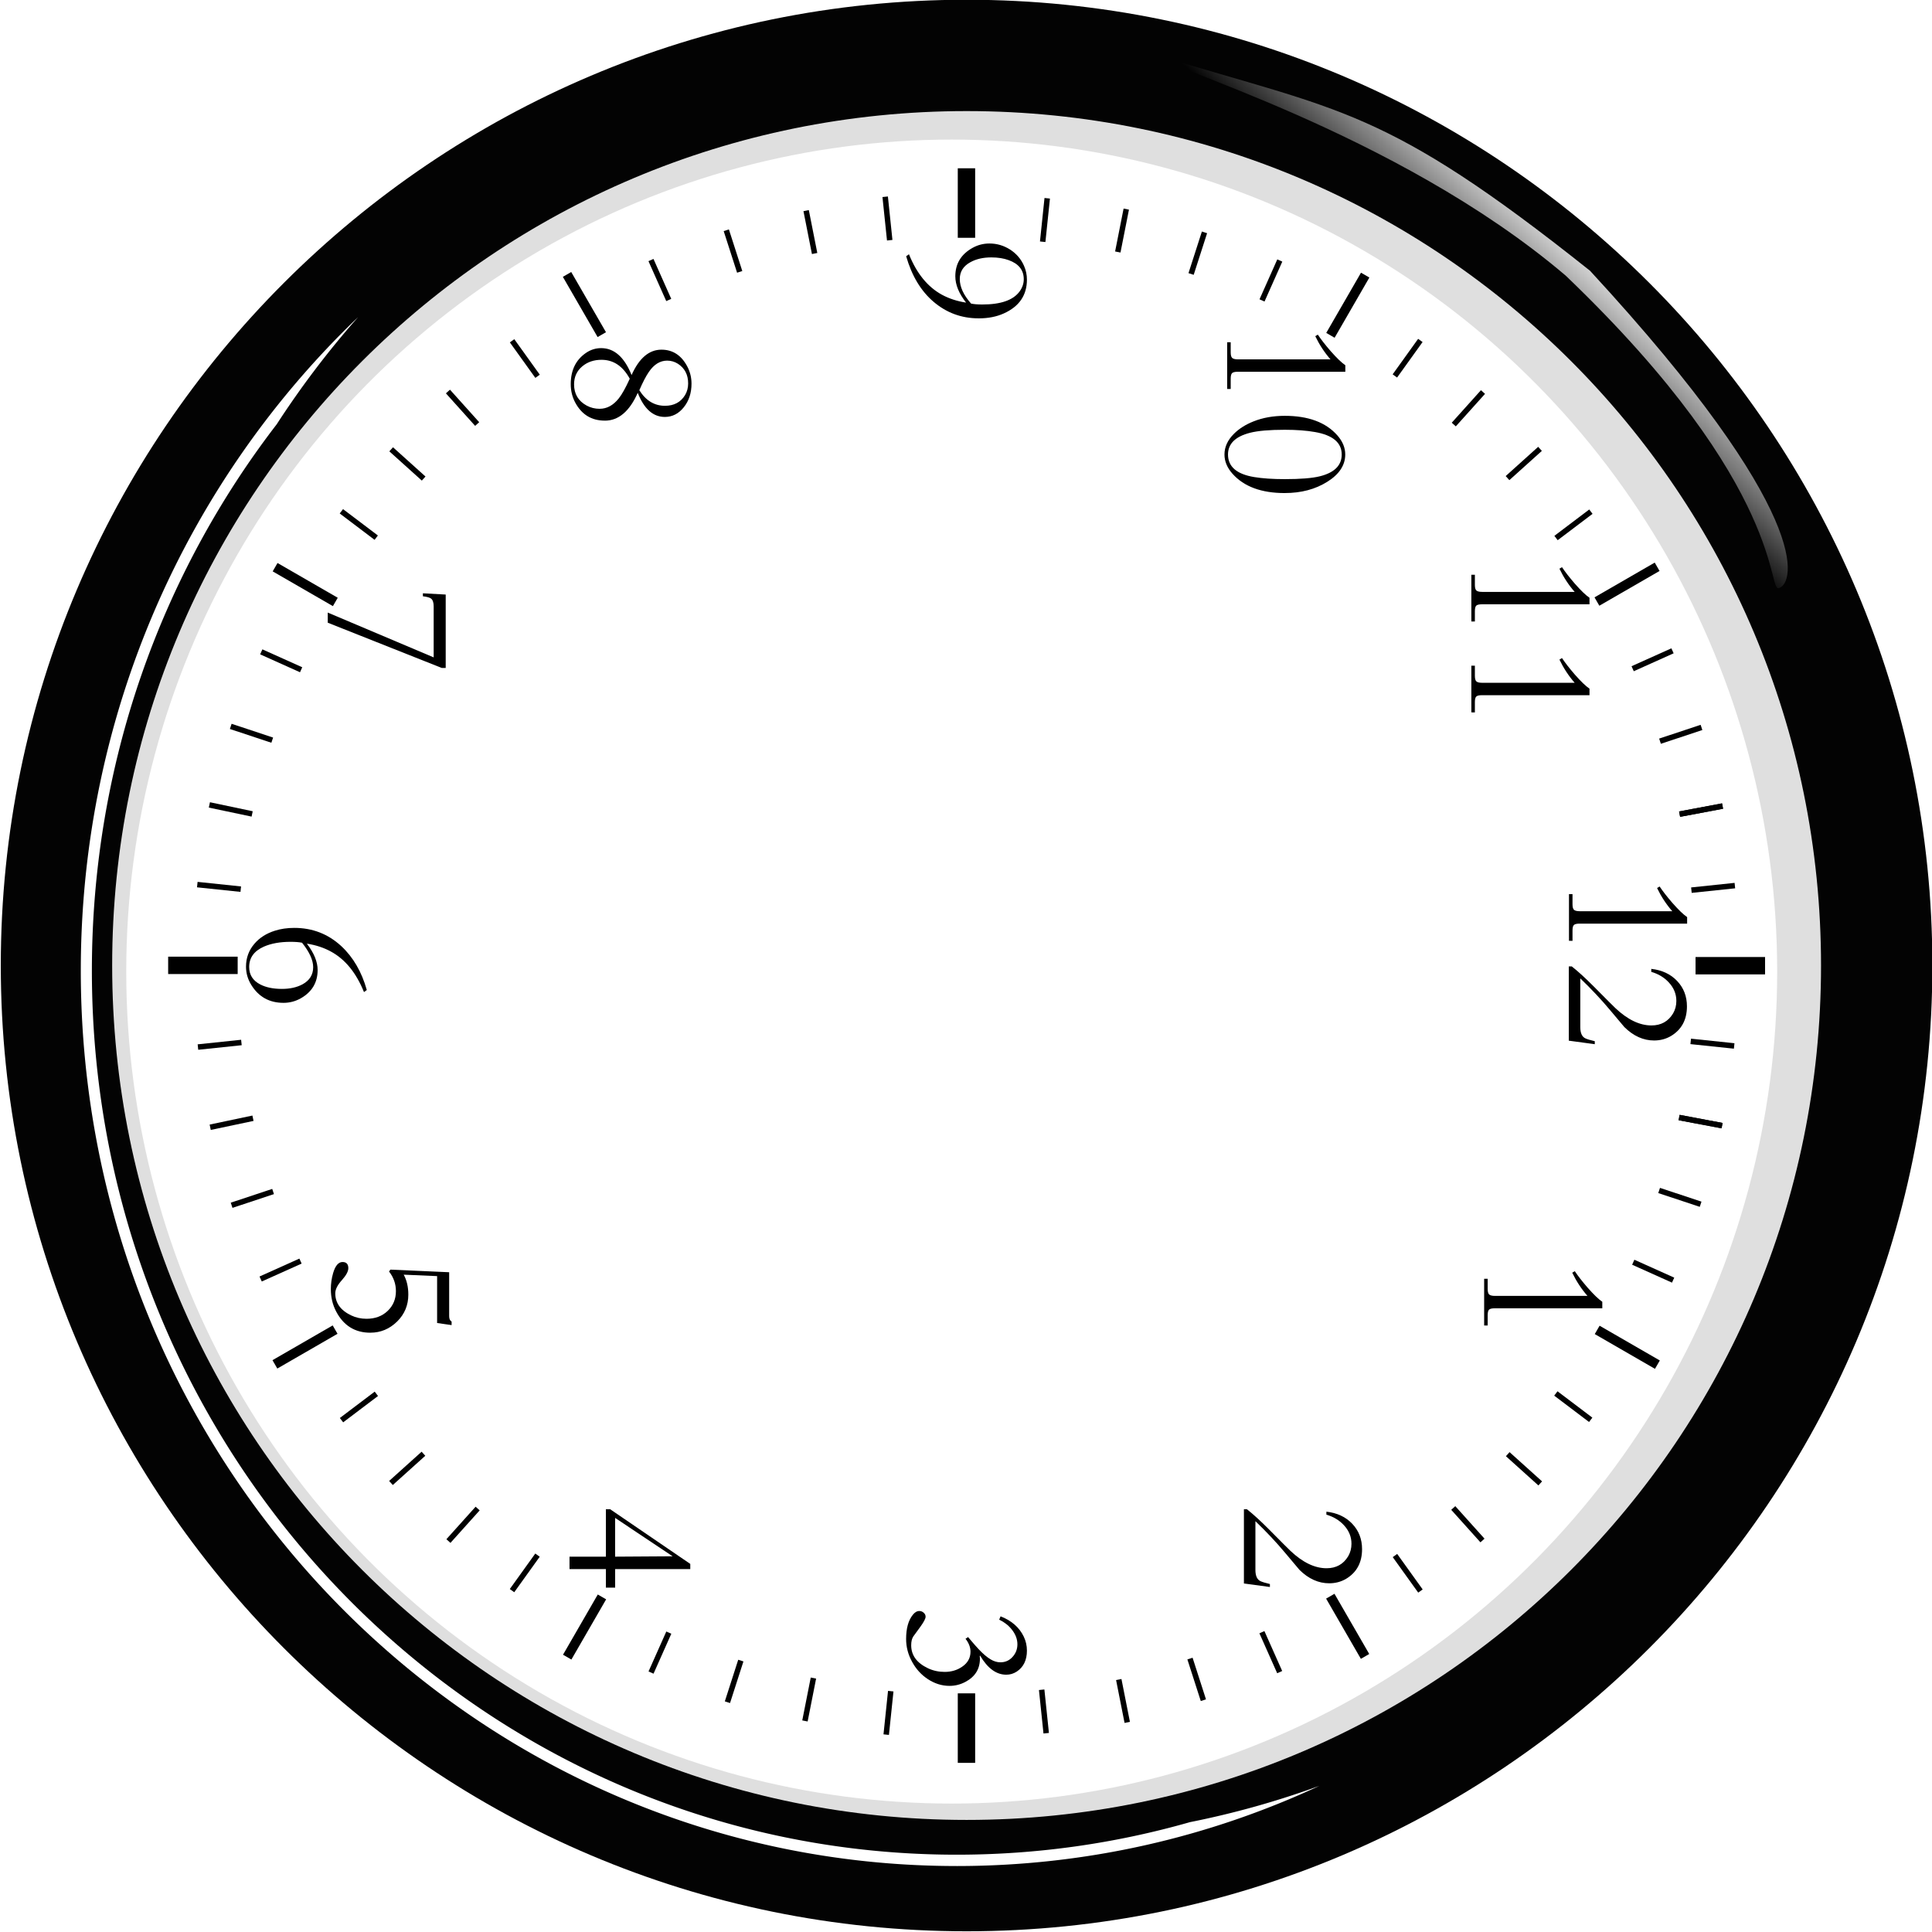 <svg width="158.75mm" height="158.75mm" version="1.1" viewBox="0 0 158.75 158.75" xmlns="http://www.w3.org/2000/svg">
 <defs>
  <filter id="filter1134" x="-9.8391e-6" y="-2.4598e-6" width="1" height="1" color-interpolation-filters="sRGB">
   <feGaussianBlur stdDeviation="3.4514825e-06"/>
  </filter>
  <filter id="filter1130" x="-.018" y="-.018" width="1.036" height="1.036" color-interpolation-filters="sRGB">
   <feGaussianBlur stdDeviation="1.061"/>
  </filter>
  <filter id="filter1165" x="-.013" y="-.011" width="1.026" height="1.021" color-interpolation-filters="sRGB">
   <feGaussianBlur stdDeviation="0.566"/>
  </filter>
  <linearGradient id="linearGradient1177" x1="87" x2="74.505" y1="84.059" y2="84.123" gradientTransform="matrix(.852 -.523 .74 .672 -262.3 -25.424)" gradientUnits="userSpaceOnUse">
   <stop stop-color="#fff" offset="0"/>
   <stop stop-color="#fff" stop-opacity="0" offset="1"/>
  </linearGradient>
  <filter id="filter1258" x="-.038" y="-.04" width="1.1" height="1.121" color-interpolation-filters="sRGB">
   <feGaussianBlur stdDeviation="0.646"/>
  </filter>
 </defs>
 <g transform="translate(-5.819 -175.17)">
  <g transform="matrix(1 0 0 1 0 .002)">
   <g transform="matrix(1 0 0 1 -0 0)">
    <path id="back" d="m85.193 327.04a72.496 72.496 0 0 1-72.496-72.496 72.496 72.496 0 0 1 72.496-72.496 72.496 72.496 0 0 1 72.496 72.496 72.496 72.496 0 0 1-72.496 72.496z" fill="#fff" opacity=".982" stroke-width="1.077"/>
    <path transform="matrix(0 1.696 -1.696 0 323.07 93.6)" d="m94.871 93.438c-25.81-1e-6 -46.789 20.981-46.789 46.791-1e-6 25.81 20.979 46.791 46.789 46.791s46.791-20.981 46.791-46.791-20.981-46.791-46.791-46.791zm0 5.394c22.895 2e-6 41.396 18.502 41.396 41.396s-18.502 41.396-41.396 41.396c-22.895 0-41.395-18.502-41.395-41.396 2e-6 -22.895 18.5-41.396 41.395-41.396z" color="#000000" color-rendering="auto" dominant-baseline="auto" fill-opacity=".988" filter="url(#filter1134)" image-rendering="auto" shape-rendering="auto" solid-color="#000000" stop-color="#000000" style="font-feature-settings:normal;font-variant-alternates:normal;font-variant-caps:normal;font-variant-east-asian:normal;font-variant-ligatures:normal;font-variant-numeric:normal;font-variant-position:normal;font-variation-settings:normal;inline-size:0;isolation:auto;mix-blend-mode:normal;shape-margin:0;shape-padding:0;text-decoration-color:#000000;text-decoration-line:none;text-decoration-style:solid;text-indent:0;text-orientation:mixed;text-transform:none;white-space:normal"/>
    <ellipse transform="matrix(1 0 0 1 265.68 212.65)" cx="-181.66" cy="42.351" rx="70.359" ry="70.895" fill="none" filter="url(#filter1130)" opacity=".352" stroke="#000" stroke-width="5.063"/>
    <path transform="matrix(-.994 0 0 -.99 164.58 333.68)" d="m80.634 5.235c-10.692 0-20.842 2.382-29.977 6.653a73.68 75.624 0 0 1 10.697-3.011c6.133-1.758 12.599-2.701 19.279-2.701 39.489 0 71.491 32.846 71.491 73.376 0 17.118-5.709 32.865-15.279 45.346a73.68 75.624 0 0 1-6.724 8.892c14.103-13.56 22.919-32.843 22.919-54.238 0-41.038-32.423-74.316-72.407-74.316z" color="#000000" color-rendering="auto" dominant-baseline="auto" fill="#fff" filter="url(#filter1165)" image-rendering="auto" shape-rendering="auto" solid-color="#000000" stop-color="#000000" style="font-feature-settings:normal;font-variant-alternates:normal;font-variant-caps:normal;font-variant-east-asian:normal;font-variant-ligatures:normal;font-variant-numeric:normal;font-variant-position:normal;font-variation-settings:normal;inline-size:0;isolation:auto;mix-blend-mode:normal;shape-margin:0;shape-padding:0;text-decoration-color:#000000;text-decoration-line:none;text-decoration-style:solid;text-indent:0;text-orientation:mixed;text-transform:none;white-space:normal"/>
    <path transform="matrix(1 0 0 1 266.41 212.44)" d="m-129.94-15.024c18.555 20.116 16.749 25.655 15.565 26.055-1.049 0.644 0.79-8.083-17.565-25.655-14.045-11.951-34.217-17.469-33.456-18.078 14.923 4.595 18.511 4.174 35.457 17.679z" fill="url(#linearGradient1177)" filter="url(#filter1258)"/>
   </g>
   <g transform="matrix(1 0 0 1 5.814 175.18)">
    <g transform="matrix(0,1.696,-1.696,0,317.25,-81.593)" filter="url(#filter1134)" stroke-width=".265" aria-label="9">
     <path d="m63.525 139.64q0 1.241-0.798 2.18-0.781 0.921-2.211 1.333l-0.096-0.136q1.395-0.561 1.961-1.597 0.281-0.518 0.382-1.171-0.662 0.522-1.276 0.522-0.908 0-1.373-0.829-0.215-0.382-0.215-0.825 0-0.539 0.294-1 0.298-0.461 0.789-0.675 0.316-0.14 0.667-0.14 1.136 0 1.64 1.123 0.237 0.526 0.237 1.215zm-0.671-0.18q0-1.342-0.632-1.803-0.276-0.202-0.592-0.202-0.662 0-0.925 0.732-0.132 0.36-0.132 0.842 0 0.588 0.228 1.004 0.281 0.522 0.82 0.522 0.57 0 1.189-0.548 0.044-0.197 0.044-0.548z" stroke-width=".265"/>
    </g>
    <path transform="matrix(0,1.696,-1.696,0,317.25,-81.593)" d="m94.468 101.54h0.842v3.368h-0.842z" filter="url(#filter1134)"/>
    <path transform="matrix(-.848 1.469 -1.469 -.848 317.25 -81.593)" d="m152.04 35.351h0.468v3.368h-0.468z" filter="url(#filter1134)"/>
    <path transform="matrix(0,1.696,-1.696,0,317.25,-81.593)" d="m94.451 175.54h0.842v3.368h-0.842z" filter="url(#filter1134)"/>
    <path transform="matrix(-1.696,0,0,-1.696,317.25,-81.593)" d="m139.81-133.51h0.842v3.368h-0.842z" filter="url(#filter1134)"/>
    <path transform="matrix(-.848 -1.469 -1.469 .848 317.25 -81.593)" d="m-12.281 204.17h0.468v3.368h-0.468z" filter="url(#filter1134)"/>
    <path transform="matrix(-1.469 -.848 -.848 1.469 317.25 -81.593)" d="m73.772 187.58h0.468v3.368h-0.468z" filter="url(#filter1134)"/>
    <path transform="matrix(-1.469 .848 -.848 -1.469 317.25 -81.593)" d="m168.64-50.702h0.468v3.368h-0.468z" filter="url(#filter1134)"/>
    <path transform="matrix(-.177 1.687 -1.687 -.177 317.25 -81.593)" d="m108.84 92.153h0.265v2.117h-0.265z" filter="url(#filter1134)"/>
    <path transform="matrix(-.314 1.667 -1.667 -.314 317.25 -81.593)" d="m119.89 82.818h0.265v2.117h-0.265z" filter="url(#filter1134)"/>
    <path transform="matrix(-.534 1.61 -1.61 -.534 317.25 -81.593)" d="m133.83 65.821h0.265v2.117h-0.265z" filter="url(#filter1134)"/>
    <path transform="matrix(-.695 1.547 -1.547 -.695 317.25 -81.593)" d="m143.76 51.559h0.265v2.117h-0.265z" filter="url(#filter1134)"/>
    <path transform="matrix(-1.023,1.353,-1.353,-1.023,317.25,-81.593)" d="m159.42 17.233h0.265v2.117h-0.265z" filter="url(#filter1134)"/>
    <path transform="matrix(-1.135,1.261,-1.261,-1.135,317.25,-81.593)" d="m164.2 3.306h0.265v2.117h-0.265z" filter="url(#filter1134)"/>
    <path transform="matrix(-1.262,1.134,-1.134,-1.262,317.25,-81.593)" d="m167.55-14.271h0.265v2.117h-0.265z" filter="url(#filter1134)"/>
    <path transform="matrix(-1.378 .989 -.989 -1.378 317.25 -81.593)" d="m168.9-32.758h0.265v2.117h-0.265z" filter="url(#filter1134)"/>
    <path transform="matrix(-1.55 .69 -.69 -1.55 317.25 -81.593)" d="m166.56-67.07h0.265v2.117h-0.265z" filter="url(#filter1134)"/>
    <path transform="matrix(-1.615 .52 -.52 -1.615 317.25 -81.593)" d="m162.35-84.701h0.265v2.117h-0.265z" filter="url(#filter1134)"/>
    <path transform="matrix(-1.664 .329 -.329 -1.664 317.25 -81.593)" d="m155.29-103.35h0.265v2.117h-0.265z" filter="url(#filter1134)"/>
    <path transform="matrix(-1.687 .176 -.176 -1.687 317.25 -81.593)" d="m149.19-117.2h0.265v2.117h-0.265z" filter="url(#filter1134)"/>
    <path transform="matrix(1.687 .176 .176 -1.687 317.25 -81.593)" d="m-129.75-146.37h0.265v2.117h-0.265z" filter="url(#filter1134)"/>
    <path transform="matrix(1.664 .329 .329 -1.664 317.25 -81.593)" d="m-119.86-157.68h0.265v2.117h-0.265z" filter="url(#filter1134)"/>
    <path transform="matrix(1.615 .52 .52 -1.615 317.25 -81.593)" d="m-104.58-170.75h0.265v2.117h-0.265z" filter="url(#filter1134)"/>
    <path transform="matrix(1.55 .69 .69 -1.55 317.25 -81.593)" d="m-89.653-181.15h0.265v2.117h-0.265z" filter="url(#filter1134)"/>
    <path transform="matrix(1.378 .989 .989 -1.378 317.25 -81.593)" d="m-58.958-196.27h0.265v2.117h-0.265z" filter="url(#filter1134)"/>
    <path transform="matrix(1.262,1.134,1.134,-1.262,317.25,-81.593)" d="m-41.04-201.74h0.265v2.117h-0.265z" filter="url(#filter1134)"/>
    <path transform="matrix(1.135,1.261,1.261,-1.135,317.25,-81.593)" d="m-23.437-205.13h0.265v2.117h-0.265z" filter="url(#filter1134)"/>
    <path transform="matrix(1.023,1.353,1.353,-1.023,317.25,-81.593)" d="m-9.715-206.49h0.265v2.117h-0.265z" filter="url(#filter1134)"/>
    <path transform="matrix(.695 1.547 1.547 -.695 317.25 -81.593)" d="m28.789-204.22h0.265v2.117h-0.265z" filter="url(#filter1134)"/>
    <path transform="matrix(.534 1.61 1.61 -.534 317.25 -81.593)" d="m45.587-200.39h0.265v2.117h-0.265z" filter="url(#filter1134)"/>
    <path transform="matrix(-.314 1.667 -1.667 -.314 317.25 -81.593)" d="m119.89 82.818h0.265v2.117h-0.265z" filter="url(#filter1134)"/>
    <path transform="matrix(.177 1.687 1.687 -.177 317.25 -81.593)" d="m79.628-186.78h0.265v2.117h-0.265z" filter="url(#filter1134)"/>
    <path transform="matrix(.35 1.66 1.66 -.35 317.25 -81.593)" d="m63.865-194.2h0.265v2.117h-0.265z" filter="url(#filter1134)"/>
    <path transform="matrix(-.848 -1.469 -1.469 .848 317.25 -81.593)" d="m-12.295 130.23h0.468v3.368h-0.468z" filter="url(#filter1134)"/>
    <path transform="matrix(-.848 1.469 -1.469 -.848 317.25 -81.593)" d="m152.06 109.29h0.468v3.368h-0.468z" filter="url(#filter1134)"/>
    <path transform="matrix(-1.469 .848 -.848 -1.469 317.25 -81.593)" d="m168.65 23.238h0.468v3.368h-0.468z" filter="url(#filter1134)"/>
    <path transform="matrix(-1.469 -.848 -.848 1.469 317.25 -81.593)" d="m73.764 113.64h0.468v3.368h-0.468z" filter="url(#filter1134)"/>
    <path transform="matrix(-.177 -1.687 -1.687 .177 317.25 -81.593)" d="m-79.883 111.92h0.265v2.117h-0.265z" filter="url(#filter1134)"/>
    <path transform="matrix(-.314 -1.667 -1.667 .314 317.25 -81.593)" d="m-66.591 117.92h0.265v2.117h-0.265z" filter="url(#filter1134)"/>
    <path transform="matrix(-.534 -1.61 -1.61 .534 317.25 -81.593)" d="m-46.297 125.52h0.265v2.117h-0.265z" filter="url(#filter1134)"/>
    <path transform="matrix(-.695 -1.547 -1.547 .695 317.25 -81.593)" d="m-29.324 129.35h0.265v2.117h-0.265z" filter="url(#filter1134)"/>
    <path transform="matrix(-1.023,-1.353,-1.353,1.023,317.25,-81.593)" d="m8.053 131.67h0.265v2.117h-0.265z" filter="url(#filter1134)"/>
    <path transform="matrix(-1.135,-1.261,-1.261,1.135,317.25,-81.593)" d="m23.168 130.26h0.265v2.117h-0.265z" filter="url(#filter1134)"/>
    <path transform="matrix(-1.262,-1.134,-1.134,1.262,317.25,-81.593)" d="m40.7 126.86h0.265v2.117h-0.265z" filter="url(#filter1134)"/>
    <path transform="matrix(-1.378 -.989 -.989 1.378 317.25 -81.593)" d="m58.258 121.41h0.265v2.117h-0.265z" filter="url(#filter1134)"/>
    <path transform="matrix(-1.55 -.69 -.69 1.55 317.25 -81.593)" d="m89.381 106.29h0.265v2.117h-0.265z" filter="url(#filter1134)"/>
    <path transform="matrix(-1.615 -.52 -.52 1.615 317.25 -81.593)" d="m104.14 95.911h0.265v2.117h-0.265z" filter="url(#filter1134)"/>
    <path transform="matrix(-1.664 -.329 -.329 1.664 317.25 -81.593)" d="m118.53 82.815h0.265v2.117h-0.265z" filter="url(#filter1134)"/>
    <path transform="matrix(-1.687 -.176 -.176 1.687 317.25 -81.593)" d="m129.45 71.535h0.265v2.117h-0.265z" filter="url(#filter1134)"/>
    <path transform="matrix(1.687 -.176 .176 1.687 317.25 -81.593)" d="m-149.49 42.36h0.265v2.117h-0.265z" filter="url(#filter1134)"/>
    <path transform="matrix(1.664 -.329 .329 1.664 317.25 -81.593)" d="m-156.61 28.49h0.265v2.117h-0.265z" filter="url(#filter1134)"/>
    <path transform="matrix(1.615 -.52 .52 1.615 317.25 -81.593)" d="m-162.79 9.857h0.265v2.117h-0.265z" filter="url(#filter1134)"/>
    <path transform="matrix(1.55 -.69 .69 1.55 317.25 -81.593)" d="m-166.83-7.789h0.265v2.117h-0.265z" filter="url(#filter1134)"/>
    <path transform="matrix(1.378 -.989 .989 1.378 317.25 -81.593)" d="m-169.6-42.105h0.265v2.117h-0.265z" filter="url(#filter1134)"/>
    <path transform="matrix(1.262,-1.134,1.134,1.262,317.25,-81.593)" d="m-167.89-60.607h0.265v2.117h-0.265z" filter="url(#filter1134)"/>
    <path transform="matrix(1.135,-1.261,1.261,1.135,317.25,-81.593)" d="m-164.47-78.176h0.265v2.117h-0.265z" filter="url(#filter1134)"/>
    <path transform="matrix(1.023,-1.353,1.353,1.023,317.25,-81.593)" d="m-161.08-92.051h0.265v2.117h-0.265z" filter="url(#filter1134)"/>
    <path transform="matrix(.695 -1.547 1.547 .695 317.25 -81.593)" d="m-144.29-126.43h0.265v2.117h-0.265z" filter="url(#filter1134)"/>
    <path transform="matrix(.534 -1.61 1.61 .534 317.25 -81.593)" d="m-134.54-140.69h0.265v2.117h-0.265z" filter="url(#filter1134)"/>
    <path transform="matrix(-.314 -1.667 -1.667 .314 317.25 -81.593)" d="m-66.591 117.92h0.265v2.117h-0.265z" filter="url(#filter1134)"/>
    <path transform="matrix(.177 -1.687 1.687 .177 317.25 -81.593)" d="m-109.1-167.01h0.265v2.117h-0.265z" filter="url(#filter1134)"/>
    <path transform="matrix(.35 -1.66 1.66 .35 317.25 -81.593)" d="m-121.82-155.09h0.265v2.117h-0.265z" filter="url(#filter1134)"/>
    <g transform="matrix(0,1.696,-1.696,0,317.25,-81.593)" filter="url(#filter1134)" stroke-width=".481" aria-label="12">
     <path d="m93.683 111.04h-2.263v-0.171h0.487q0.206 0 0.272-0.07 0.07-0.075 0.07-0.281v-4.483q-0.496 0.434-1.123 0.737l-0.075-0.123q0.342-0.228 0.794-0.618 0.504-0.443 0.689-0.715h0.316v5.211q0 0.206 0.066 0.276 0.066 0.066 0.268 0.066h0.5z"/>
     <path d="m98.692 109.79-0.171 1.259h-3.597v-0.145q0.355-0.452 0.982-1.075 0.939-0.93 1.035-1.035 0.842-0.89 0.842-1.75 0-0.697-0.583-1.048-0.272-0.158-0.605-0.158-0.504 0-0.899 0.368-0.36 0.333-0.509 0.847h-0.145q0.088-0.781 0.588-1.254 0.5-0.474 1.228-0.474 0.974 0 1.439 0.776 0.215 0.368 0.215 0.816 0 0.781-0.649 1.439l-0.838 0.706q-0.75 0.627-1.522 1.43h2.36q0.434 0 0.548-0.25 0.061-0.132 0.136-0.452z"/>
    </g>
    <g stroke-width=".265">
     <g transform="matrix(0,1.696,-1.696,0,317.25,-81.593)" filter="url(#filter1134)" aria-label="3">
      <path d="m129.78 141.05q0 0.561-0.333 1.061-0.311 0.469-0.825 0.75-0.526 0.294-1.114 0.294-0.768 0-1.171-0.325-0.184-0.145-0.184-0.316 0-0.114 0.079-0.206 0.083-0.097 0.197-0.097 0.136 0 0.482 0.25l0.482 0.351q0.154 0.097 0.421 0.097 0.728 0 1.114-0.816 0.175-0.373 0.175-0.807 0-0.478-0.246-0.838-0.276-0.412-0.732-0.412-0.32 0-0.627 0.241l-0.083-0.123q0.452-0.382 0.583-0.509 0.342-0.32 0.5-0.588 0.14-0.232 0.14-0.469 0-0.355-0.259-0.588-0.259-0.237-0.614-0.237-0.373 0-0.715 0.272-0.303 0.241-0.478 0.61l-0.162-0.066q0.311-0.798 0.982-1.123 0.32-0.154 0.68-0.154 0.693 0 1.018 0.496 0.149 0.232 0.149 0.504 0 0.724-0.925 1.268l0.018 0.018q0.066-9e-3 0.132-9e-3 0.754 0 1.127 0.711 0.189 0.36 0.189 0.759z" stroke-width=".265"/>
     </g>
     <g transform="matrix(0,1.696,-1.696,0,317.25,-81.593)" filter="url(#filter1134)" aria-label="6">
      <path d="m96.688 173.32q0 1.031-0.877 1.566-0.408 0.25-0.877 0.25-0.632 0-1.105-0.404-0.439-0.373-0.636-0.996-0.136-0.425-0.136-0.939 0-1.32 0.882-2.276 0.803-0.864 2.127-1.237l0.101 0.136q-1.399 0.566-1.961 1.597-0.285 0.518-0.386 1.171 0.68-0.522 1.276-0.522 0.912 0 1.377 0.825 0.215 0.386 0.215 0.829zm-0.675 0.079q0-0.592-0.224-1.004-0.281-0.513-0.829-0.513-0.509 0-1.184 0.539-0.044 0.211-0.044 0.557 0 0.759 0.232 1.29 0.316 0.715 0.987 0.715 0.57 0 0.847-0.539 0.215-0.417 0.215-1.044z" stroke-width=".265"/>
     </g>
     <g transform="matrix(0,1.696,-1.696,0,317.25,-81.593)" filter="url(#filter1134)" aria-label="1">
      <path d="m112.32 115.15h-2.263v-0.171h0.487q0.206 0 0.272-0.07 0.07-0.075 0.07-0.281v-4.483q-0.496 0.434-1.123 0.737l-0.075-0.123q0.342-0.228 0.794-0.618 0.504-0.443 0.689-0.715h0.316v5.211q0 0.206 0.066 0.276 0.066 0.066 0.268 0.066h0.5z" stroke-width=".265"/>
     </g>
     <g transform="matrix(0,1.696,-1.696,0,317.25,-81.593)" filter="url(#filter1134)" aria-label="2">
      <path d="m124.99 125.53-0.171 1.259h-3.597v-0.145q0.355-0.452 0.982-1.075 0.939-0.93 1.035-1.035 0.842-0.89 0.842-1.75 0-0.697-0.583-1.048-0.272-0.158-0.605-0.158-0.504 0-0.899 0.368-0.36 0.333-0.509 0.847h-0.145q0.088-0.781 0.588-1.254 0.5-0.474 1.228-0.474 0.974 0 1.439 0.776 0.215 0.368 0.215 0.816 0 0.781-0.649 1.439l-0.838 0.706q-0.75 0.627-1.522 1.43h2.36q0.434 0 0.548-0.25 0.061-0.132 0.136-0.452z" stroke-width=".265"/>
     </g>
     <g transform="matrix(0,1.696,-1.696,0,317.25,-81.593)" filter="url(#filter1134)" aria-label="4">
      <path d="m125.02 157.7h-0.899v1.763h-0.601v-1.763h-2.298v-0.206l2.649-3.882h0.25v3.64h0.899zm-1.5-0.447-0.018-2.785-1.86 2.785z" stroke-width=".265"/>
     </g>
     <g transform="matrix(0,1.696,-1.696,0,317.25,-81.593)" filter="url(#filter1134)" aria-label="5">
      <path d="m112.67 169.11q0 1.123-1.035 1.662-0.487 0.254-1.079 0.254-0.39 0-0.772-0.11-0.539-0.158-0.539-0.456 0-0.281 0.298-0.281 0.228 0 0.57 0.303 0.36 0.329 0.649 0.329 0.697 0 1.066-0.763 0.167-0.346 0.167-0.75 0-0.627-0.382-1.026-0.382-0.399-0.956-0.399-0.526 0-0.952 0.333l-0.092-0.066 0.127-2.847h2.127q0.197 0 0.263-0.118h0.171l-0.101 0.702h-2.272l-0.07 1.619q0.404-0.224 0.969-0.224 0.763 0 1.298 0.539 0.544 0.553 0.544 1.298z" stroke-width=".265"/>
     </g>
     <g transform="matrix(0,1.696,-1.696,0,317.25,-81.593)" filter="url(#filter1134)" aria-label="7">
      <path d="m80.464 165.65-2.193 5.526h-0.491l2.171-5.132h-2.469q-0.276 0-0.377 0.123-0.079 0.097-0.114 0.399h-0.145l0.061-1.105h3.557z" stroke-width=".265"/>
     </g>
     <g transform="matrix(0,1.696,-1.696,0,317.25,-81.593)" filter="url(#filter1134)" aria-label="8">
      <path d="m68.481 157.75q0 0.965-0.873 1.434-0.408 0.219-0.895 0.219-1.009 0-1.513-0.737-0.232-0.338-0.232-0.737 0-0.947 1.303-1.474-1.228-0.548-1.228-1.447 0-0.829 0.829-1.259 0.382-0.197 0.816-0.197 0.684 0 1.149 0.377 0.465 0.373 0.465 0.917 0 0.851-1.167 1.311 1.347 0.601 1.347 1.592zm-0.719-2.912q0-0.662-0.526-0.978-0.25-0.145-0.557-0.145-0.636 0-0.956 0.5-0.149 0.237-0.149 0.518 0 0.513 0.548 0.886 0.307 0.211 0.886 0.461 0.754-0.474 0.754-1.241zm0.145 3.162q0-0.522-0.5-0.921-0.289-0.232-0.956-0.535-0.917 0.5-0.917 1.369 0 0.553 0.316 0.93 0.333 0.399 0.873 0.399 0.697 0 1.031-0.614 0.154-0.285 0.154-0.627z" stroke-width=".265"/>
     </g>
     <g transform="matrix(0,1.696,-1.696,0,317.25,-81.593)" filter="url(#filter1134)" aria-label="10">
      <path d="m66.946 127.6h-2.263v-0.171h0.487q0.206 0 0.272-0.07 0.07-0.075 0.07-0.281v-4.483q-0.496 0.434-1.123 0.737l-0.075-0.123q0.342-0.228 0.794-0.618 0.504-0.443 0.689-0.715h0.316v5.211q0 0.206 0.066 0.276 0.066 0.066 0.268 0.066h0.5z"/>
      <path d="m71.99 124.81q0 1.702-0.939 2.535-0.434 0.386-0.93 0.386-0.544 0-1-0.456-0.377-0.377-0.605-0.956-0.268-0.675-0.268-1.509 0-1.711 0.947-2.548 0.434-0.382 0.925-0.382 0.781 0 1.325 0.873 0.544 0.868 0.544 2.057zm-0.675 0q0-1.14-0.136-1.693-0.263-1.066-1.057-1.066-0.86 0-1.088 1.29-0.11 0.618-0.11 1.469 0 1.11 0.145 1.68 0.272 1.07 1.053 1.07 0.882 0 1.092-1.263 0.101-0.605 0.101-1.487z"/>
     </g>
     <g transform="matrix(0,1.696,-1.696,0,317.25,-81.593)" filter="url(#filter1134)" aria-label="11">
      <path d="m78.212 115.77h-2.263v-0.171h0.487q0.206 0 0.272-0.07 0.07-0.075 0.07-0.281v-4.483q-0.496 0.434-1.123 0.737l-0.075-0.123q0.342-0.228 0.794-0.618 0.504-0.443 0.689-0.715h0.316v5.211q0 0.206 0.066 0.276 0.066 0.066 0.268 0.066h0.5z"/>
      <path d="m82.616 115.77h-2.263v-0.171h0.487q0.206 0 0.272-0.07 0.07-0.075 0.07-0.281v-4.483q-0.496 0.434-1.123 0.737l-0.075-0.123q0.342-0.228 0.794-0.618 0.504-0.443 0.689-0.715h0.316v5.211q0 0.206 0.066 0.276 0.066 0.066 0.268 0.066h0.5z"/>
     </g>
    </g>
    <path transform="matrix(-1.696,0,0,1.696,317.25,-81.593)" d="m139.81 56.255h0.842v3.368h-0.842z" filter="url(#filter1134)"/>
   </g>
  </g>
 </g>
</svg>

